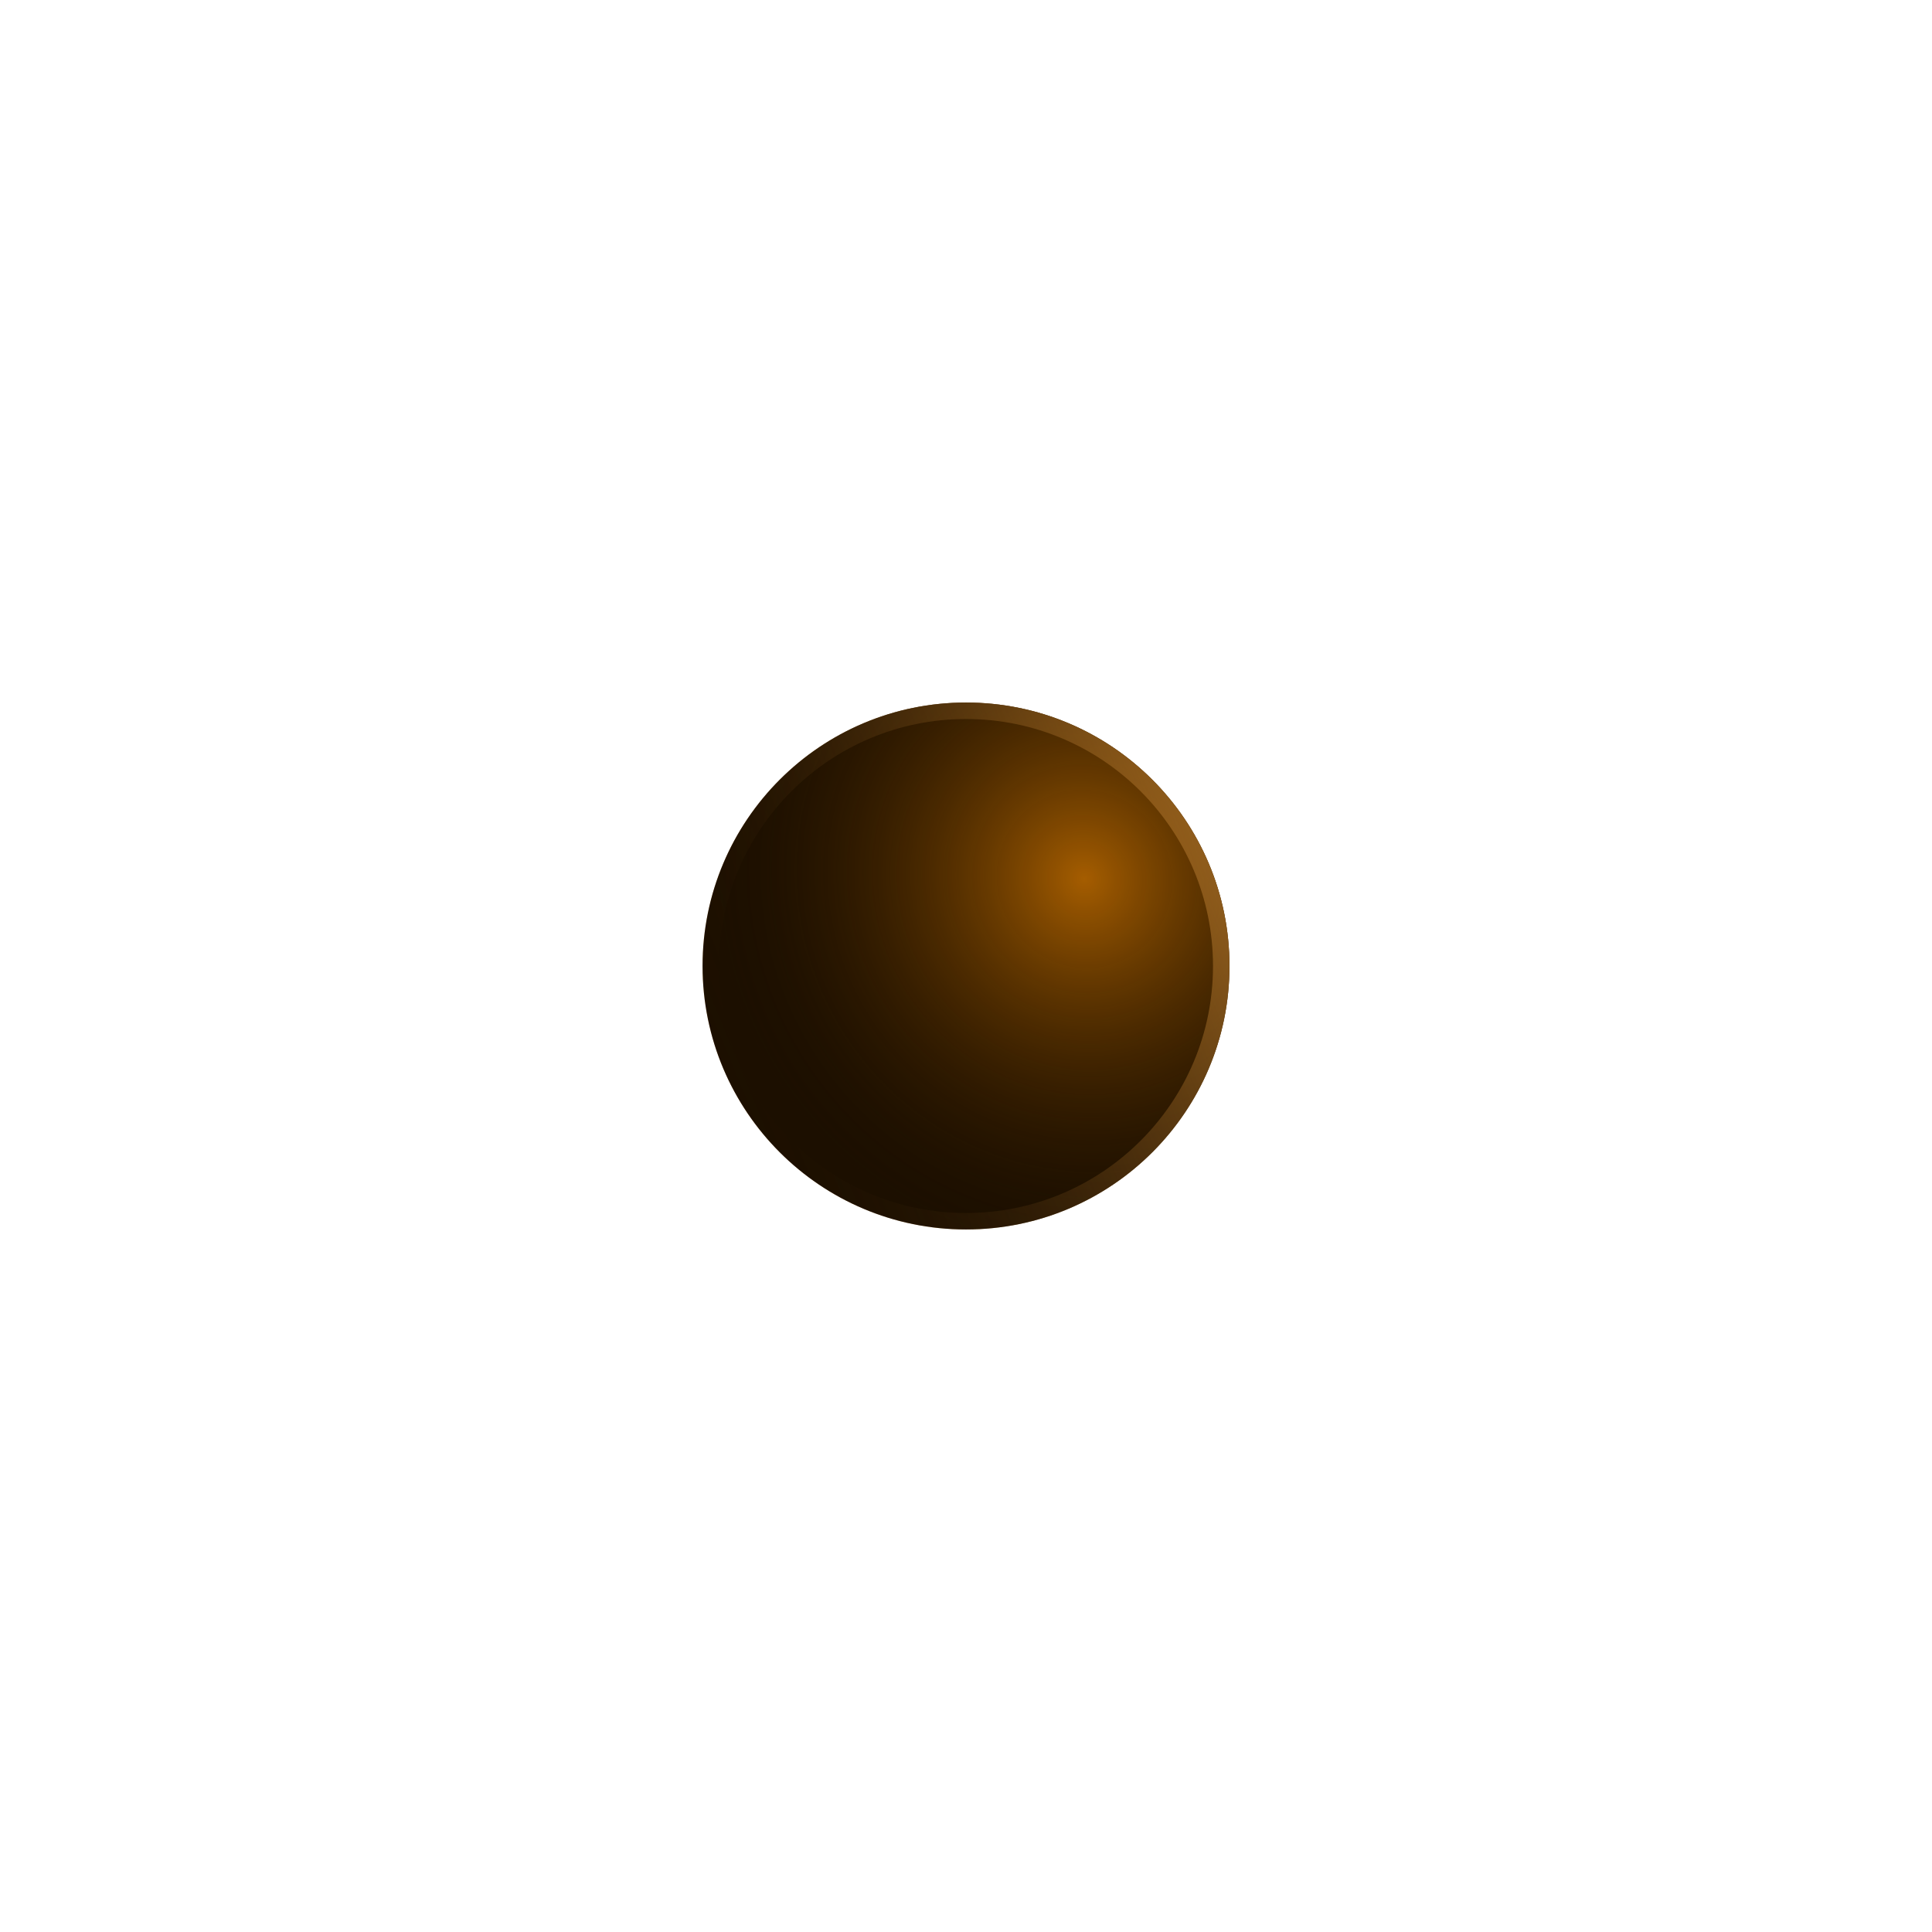 <svg width="176" height="176" viewBox="0 0 176 176" fill="none" xmlns="http://www.w3.org/2000/svg">
<g opacity="0.5" filter="url(#filter0_f_121_3193)">
<circle cx="88" cy="88" r="24" transform="rotate(40.941 88 88)" fill="#FFC172"/>
</g>
<g filter="url(#filter1_f_121_3193)">
<circle cx="88.001" cy="88" r="24" fill="#1C0F00"/>
<circle cx="88.001" cy="88" r="24" fill="url(#paint0_radial_121_3193)"/>
<circle cx="88.001" cy="88" r="23.25" stroke="url(#paint1_linear_121_3193)" stroke-width="1.5"/>
</g>
<defs>
<filter id="filter0_f_121_3193" x="-0" y="-0" width="176.001" height="176.001" filterUnits="userSpaceOnUse" color-interpolation-filters="sRGB">
<feFlood flood-opacity="0" result="BackgroundImageFix"/>
<feBlend mode="normal" in="SourceGraphic" in2="BackgroundImageFix" result="shape"/>
<feGaussianBlur stdDeviation="32" result="effect1_foregroundBlur_121_3193"/>
</filter>
<filter id="filter1_f_121_3193" x="63.251" y="63.25" width="49.5" height="49.5" filterUnits="userSpaceOnUse" color-interpolation-filters="sRGB">
<feFlood flood-opacity="0" result="BackgroundImageFix"/>
<feBlend mode="normal" in="SourceGraphic" in2="BackgroundImageFix" result="shape"/>
<feGaussianBlur stdDeviation="0.375" result="effect1_foregroundBlur_121_3193"/>
</filter>
<radialGradient id="paint0_radial_121_3193" cx="0" cy="0" r="1" gradientUnits="userSpaceOnUse" gradientTransform="translate(98.835 80.055) rotate(148.465) scale(34.045 35.056)">
<stop stop-color="#A55D00"/>
<stop offset="1" stop-color="#1C0F00" stop-opacity="0"/>
</radialGradient>
<linearGradient id="paint1_linear_121_3193" x1="137.305" y1="71.261" x2="66.08" y2="100.719" gradientUnits="userSpaceOnUse">
<stop stop-color="#FFAC43"/>
<stop offset="1" stop-color="#1C0F00" stop-opacity="0"/>
</linearGradient>
</defs>
</svg>
